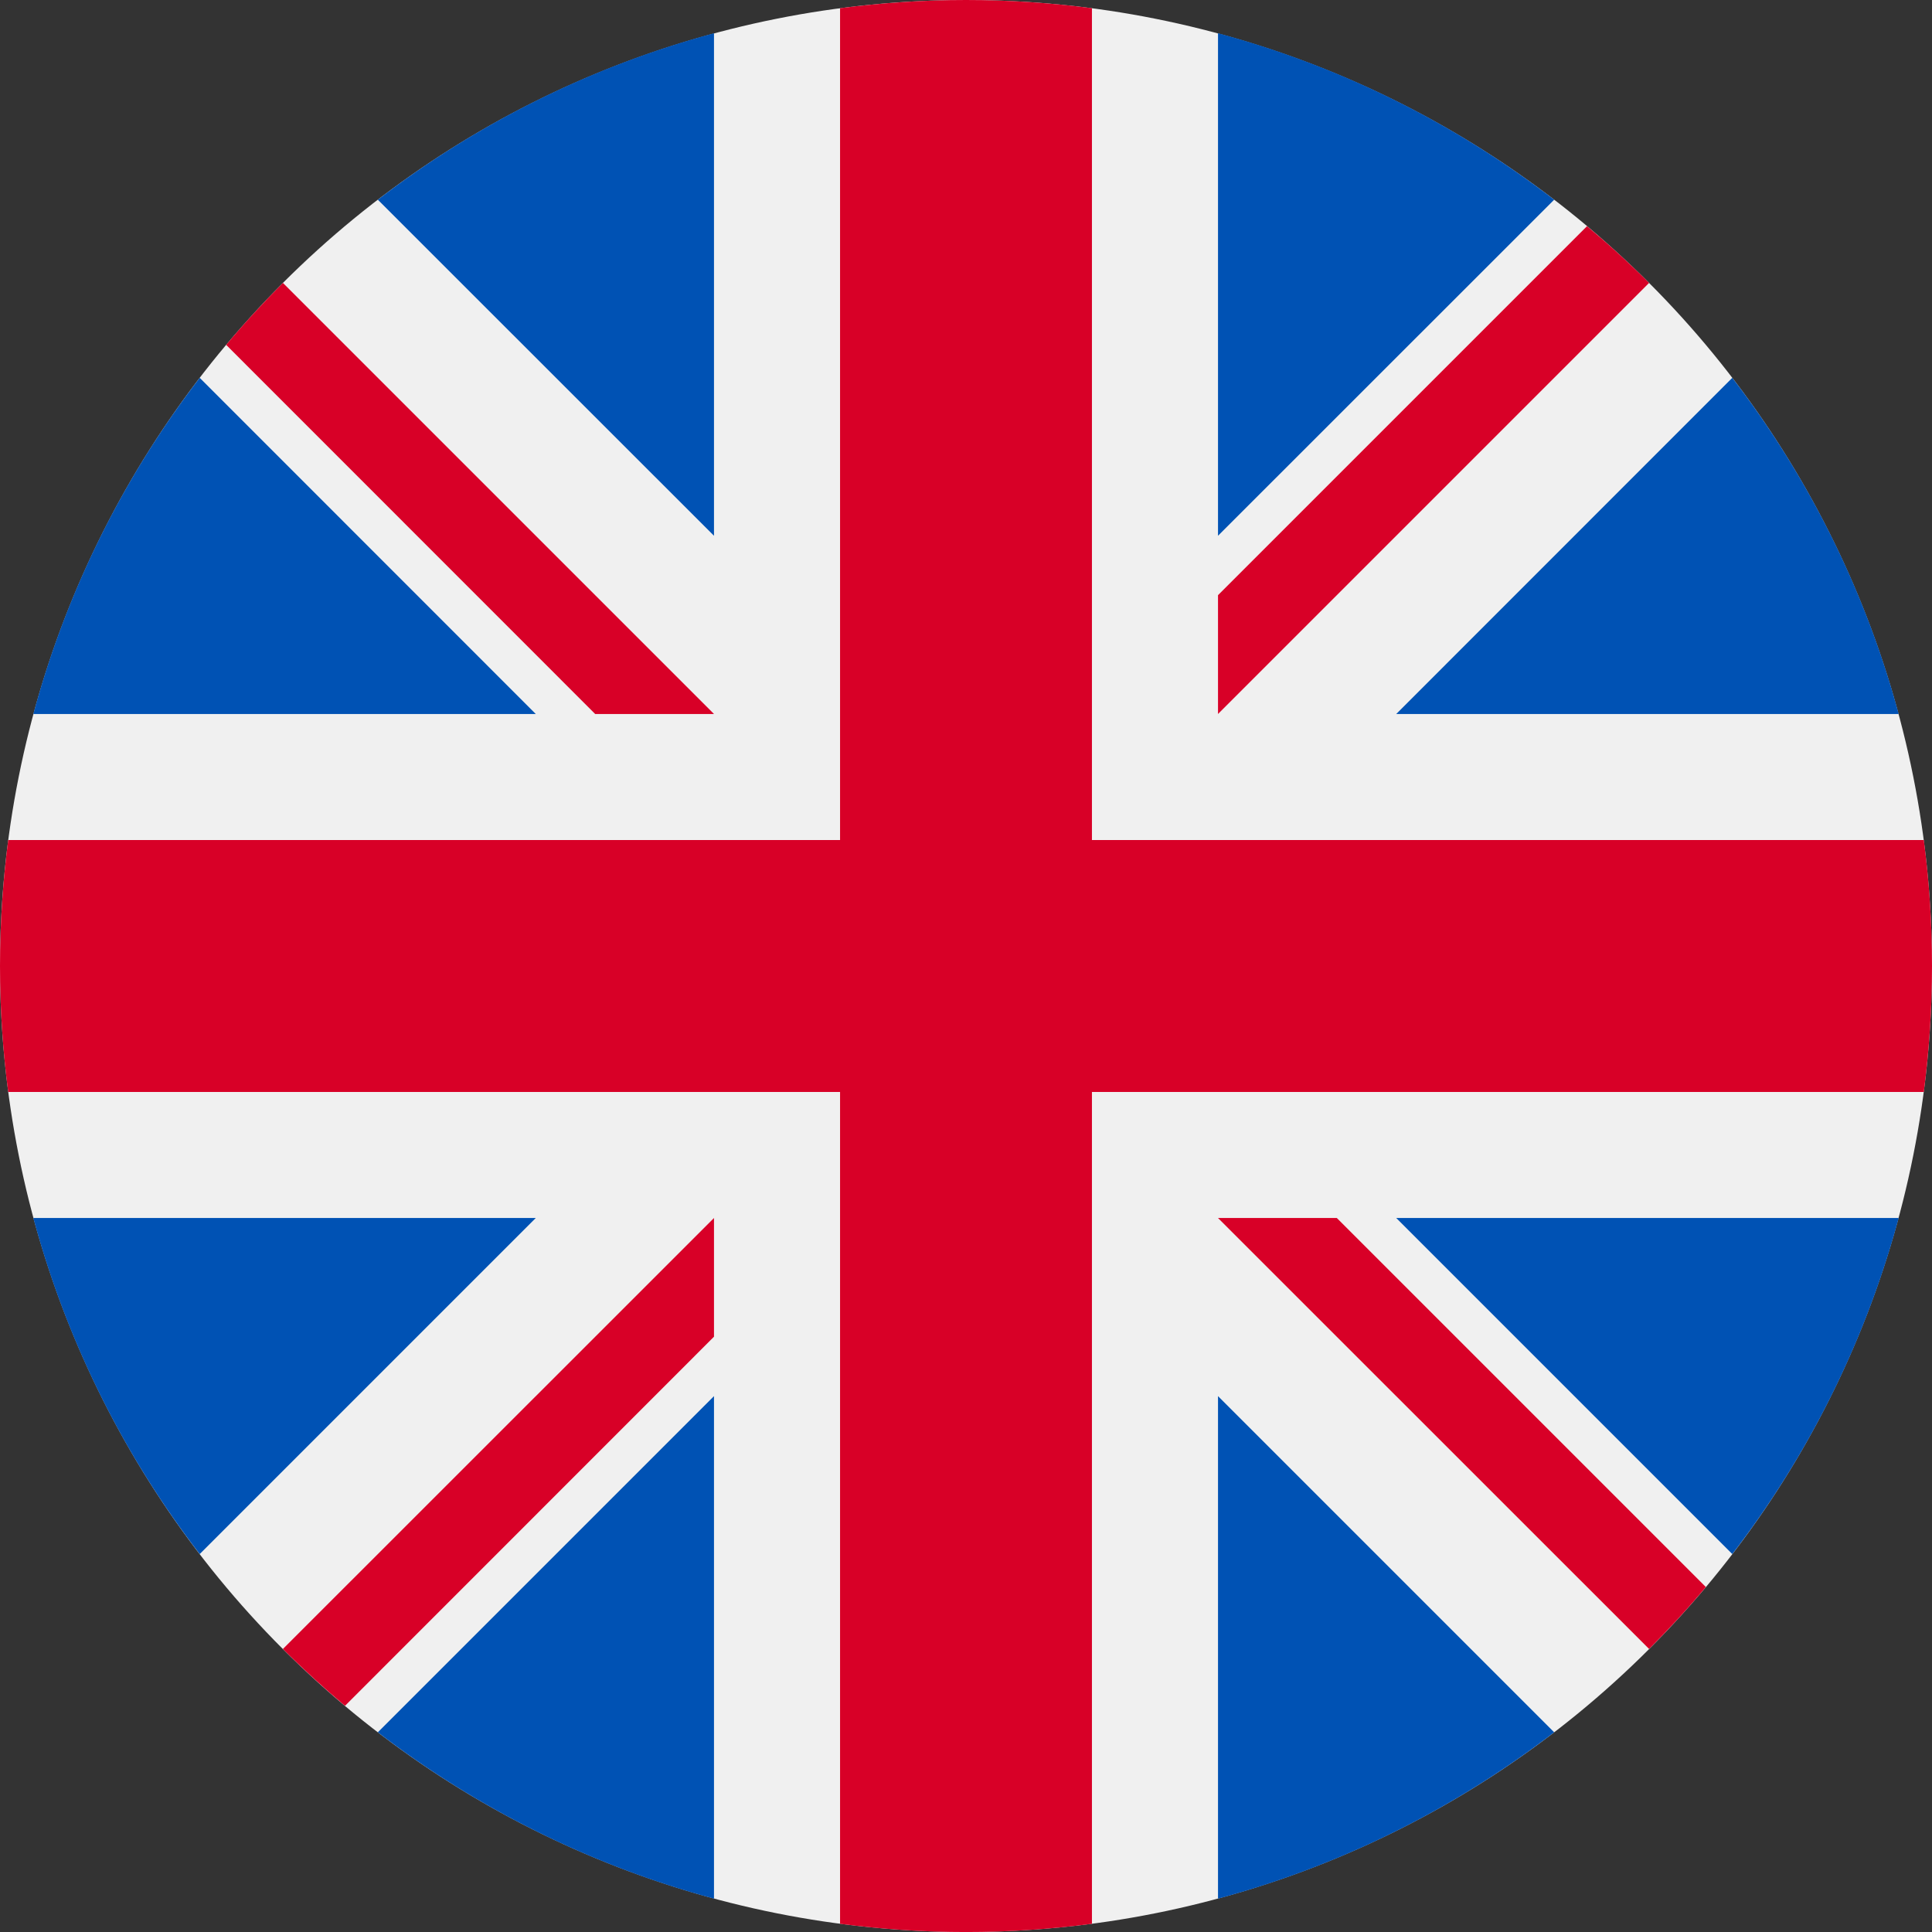 <svg width="16" height="16" viewBox="0 0 16 16" fill="none" xmlns="http://www.w3.org/2000/svg">
<rect x="0" y="0" width="16" height="16" fill="#333333" stroke="none"/>
<g clip-path="url(#clip0)">
<path d="M0 8C0 10.122 0.843 12.157 2.343 13.657C3.843 15.157 5.878 16 8 16C10.122 16 12.157 15.157 13.657 13.657C15.157 12.157 16 10.122 16 8C16 5.878 15.157 3.843 13.657 2.343C12.157 0.843 10.122 0 8 0C5.878 0 3.843 0.843 2.343 2.343C0.843 3.843 0 5.878 0 8H0Z" fill="#F0F0F0"/>
<path d="M1.654 3.129C1.025 3.947 0.552 4.889 0.276 5.913H4.437L1.654 3.129ZM15.724 5.913C15.448 4.889 14.975 3.947 14.346 3.129L11.563 5.913H15.724ZM0.276 10.087C0.552 11.111 1.025 12.053 1.654 12.87L4.437 10.087H0.276ZM12.871 1.654C12.053 1.025 11.111 0.551 10.087 0.275V4.437L12.871 1.654ZM3.129 14.346C3.947 14.974 4.889 15.448 5.913 15.724V11.562L3.129 14.346ZM5.913 0.275C4.889 0.551 3.947 1.025 3.129 1.654L5.913 4.437V0.275ZM10.087 15.724C11.111 15.448 12.053 14.974 12.871 14.346L10.087 11.562V15.724ZM11.563 10.087L14.346 12.87C14.975 12.053 15.448 11.111 15.724 10.087H11.563Z" fill="#0052B4"/>
<path d="M15.932 6.957H9.043V0.068C8.697 0.023 8.349 1.73815e-05 8 0C7.651 1.4311e-05 7.303 0.023 6.957 0.068V6.957H0.068C0.023 7.303 1.73815e-05 7.651 0 8C0 8.354 0.023 8.702 0.068 9.043H6.957V15.932C7.649 16.023 8.351 16.023 9.043 15.932V9.043H15.932C15.977 8.697 16 8.349 16 8C16 7.646 15.977 7.298 15.932 6.957Z" fill="#D80027"/>
<path d="M10.087 10.087L13.657 13.656C13.821 13.492 13.978 13.321 14.127 13.143L11.071 10.087H10.087V10.087ZM5.913 10.087H5.913L2.343 13.656C2.508 13.821 2.679 13.977 2.857 14.127L5.913 11.07V10.087ZM5.913 5.913V5.913L2.343 2.343C2.179 2.507 2.022 2.678 1.873 2.856L4.929 5.913H5.913V5.913ZM10.087 5.913L13.657 2.343C13.493 2.179 13.321 2.022 13.143 1.873L10.087 4.929V5.913Z" fill="#D80027"/>
</g>
<defs>
<clipPath id="clip0">
<rect width="16" height="16" fill="white"/>
</clipPath>
</defs>
</svg>
